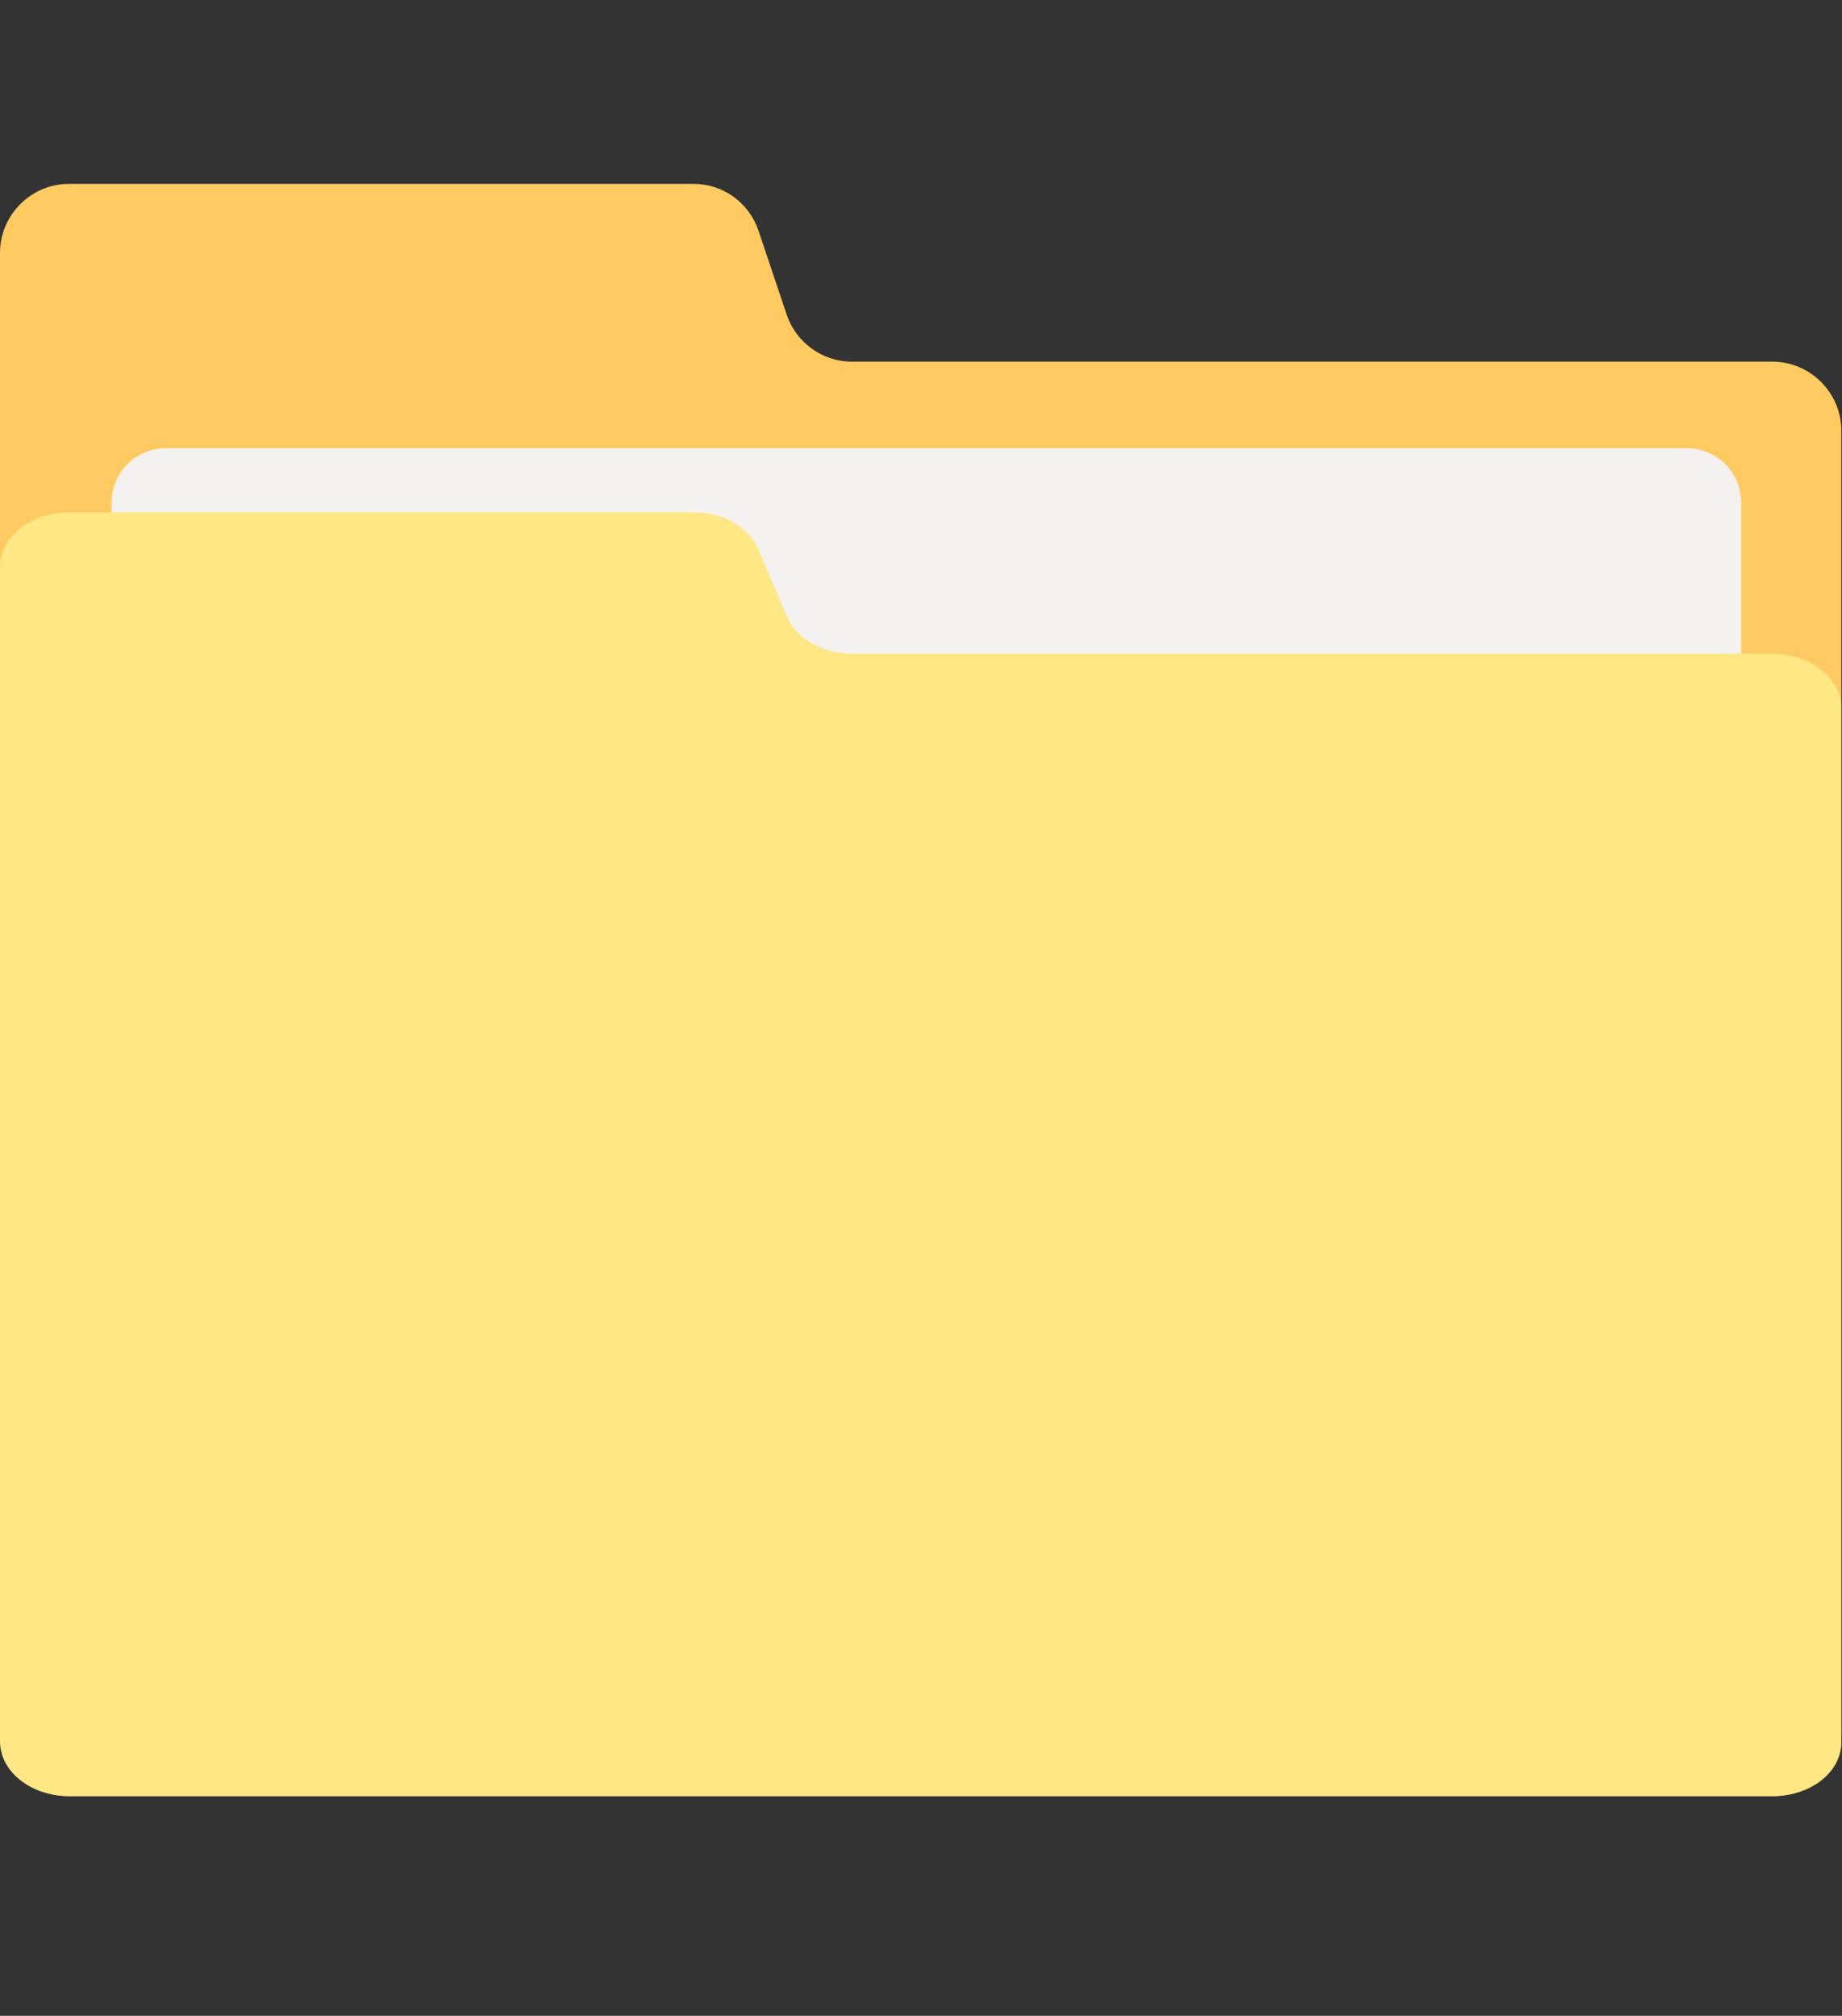 <?xml version="1.0" encoding="utf-8"?>
<!-- Generator: Adobe Illustrator 26.3.1, SVG Export Plug-In . SVG Version: 6.00 Build 0)  -->
<svg version="1.1" id="Layer_1" xmlns="http://www.w3.org/2000/svg" xmlns:xlink="http://www.w3.org/1999/xlink" x="0px" y="0px"
	 viewBox="0 0 272.5 298.2" style="enable-background:new 0 0 272.5 298.2;" xml:space="preserve">
<rect x="0" y="0" width="272.5" height="298.2" fill="#333333" stroke="none"/>
<style type="text/css">
	.st0{fill:#FFCA61;}
	.st1{fill:#F4F1EE;}
	.st2{fill:#FEE784;}
</style>
<g>
	<path class="st0" d="M262.3,265.7H10.2c-5.6,0-10.2-4.6-10.2-10.2V37.4c0-5.6,4.6-10.2,10.2-10.2h92.4c4.4,0,8.2,2.8,9.6,6.9
		l4.2,12.5c1.4,4.1,5.3,6.9,9.6,6.9h136.2c5.6,0,10.2,4.6,10.2,10.2v191.9C272.5,261.2,267.9,265.7,262.3,265.7z"/>
	<path class="st1" d="M249.4,194.1H24.6c-4.5,0-8.1-3.6-8.1-8.1V74.4c0-4.5,3.6-8.1,8.1-8.1h224.9c4.5,0,8.1,3.6,8.1,8.1V186
		C257.5,190.4,253.9,194.1,249.4,194.1z"/>
	<path class="st2" d="M262.3,265.7H10.2c-5.6,0-10.2-3.6-10.2-8.1V83.9c0-4.5,4.6-8.1,10.2-8.1h92.4c4.4,0,8.2,2.2,9.6,5.5l4.2,9.9
		c1.4,3.3,5.3,5.5,9.6,5.5h136.2c5.6,0,10.2,3.6,10.2,8.1v152.8C272.5,262.1,267.9,265.7,262.3,265.7z"/>
</g>
</svg>
